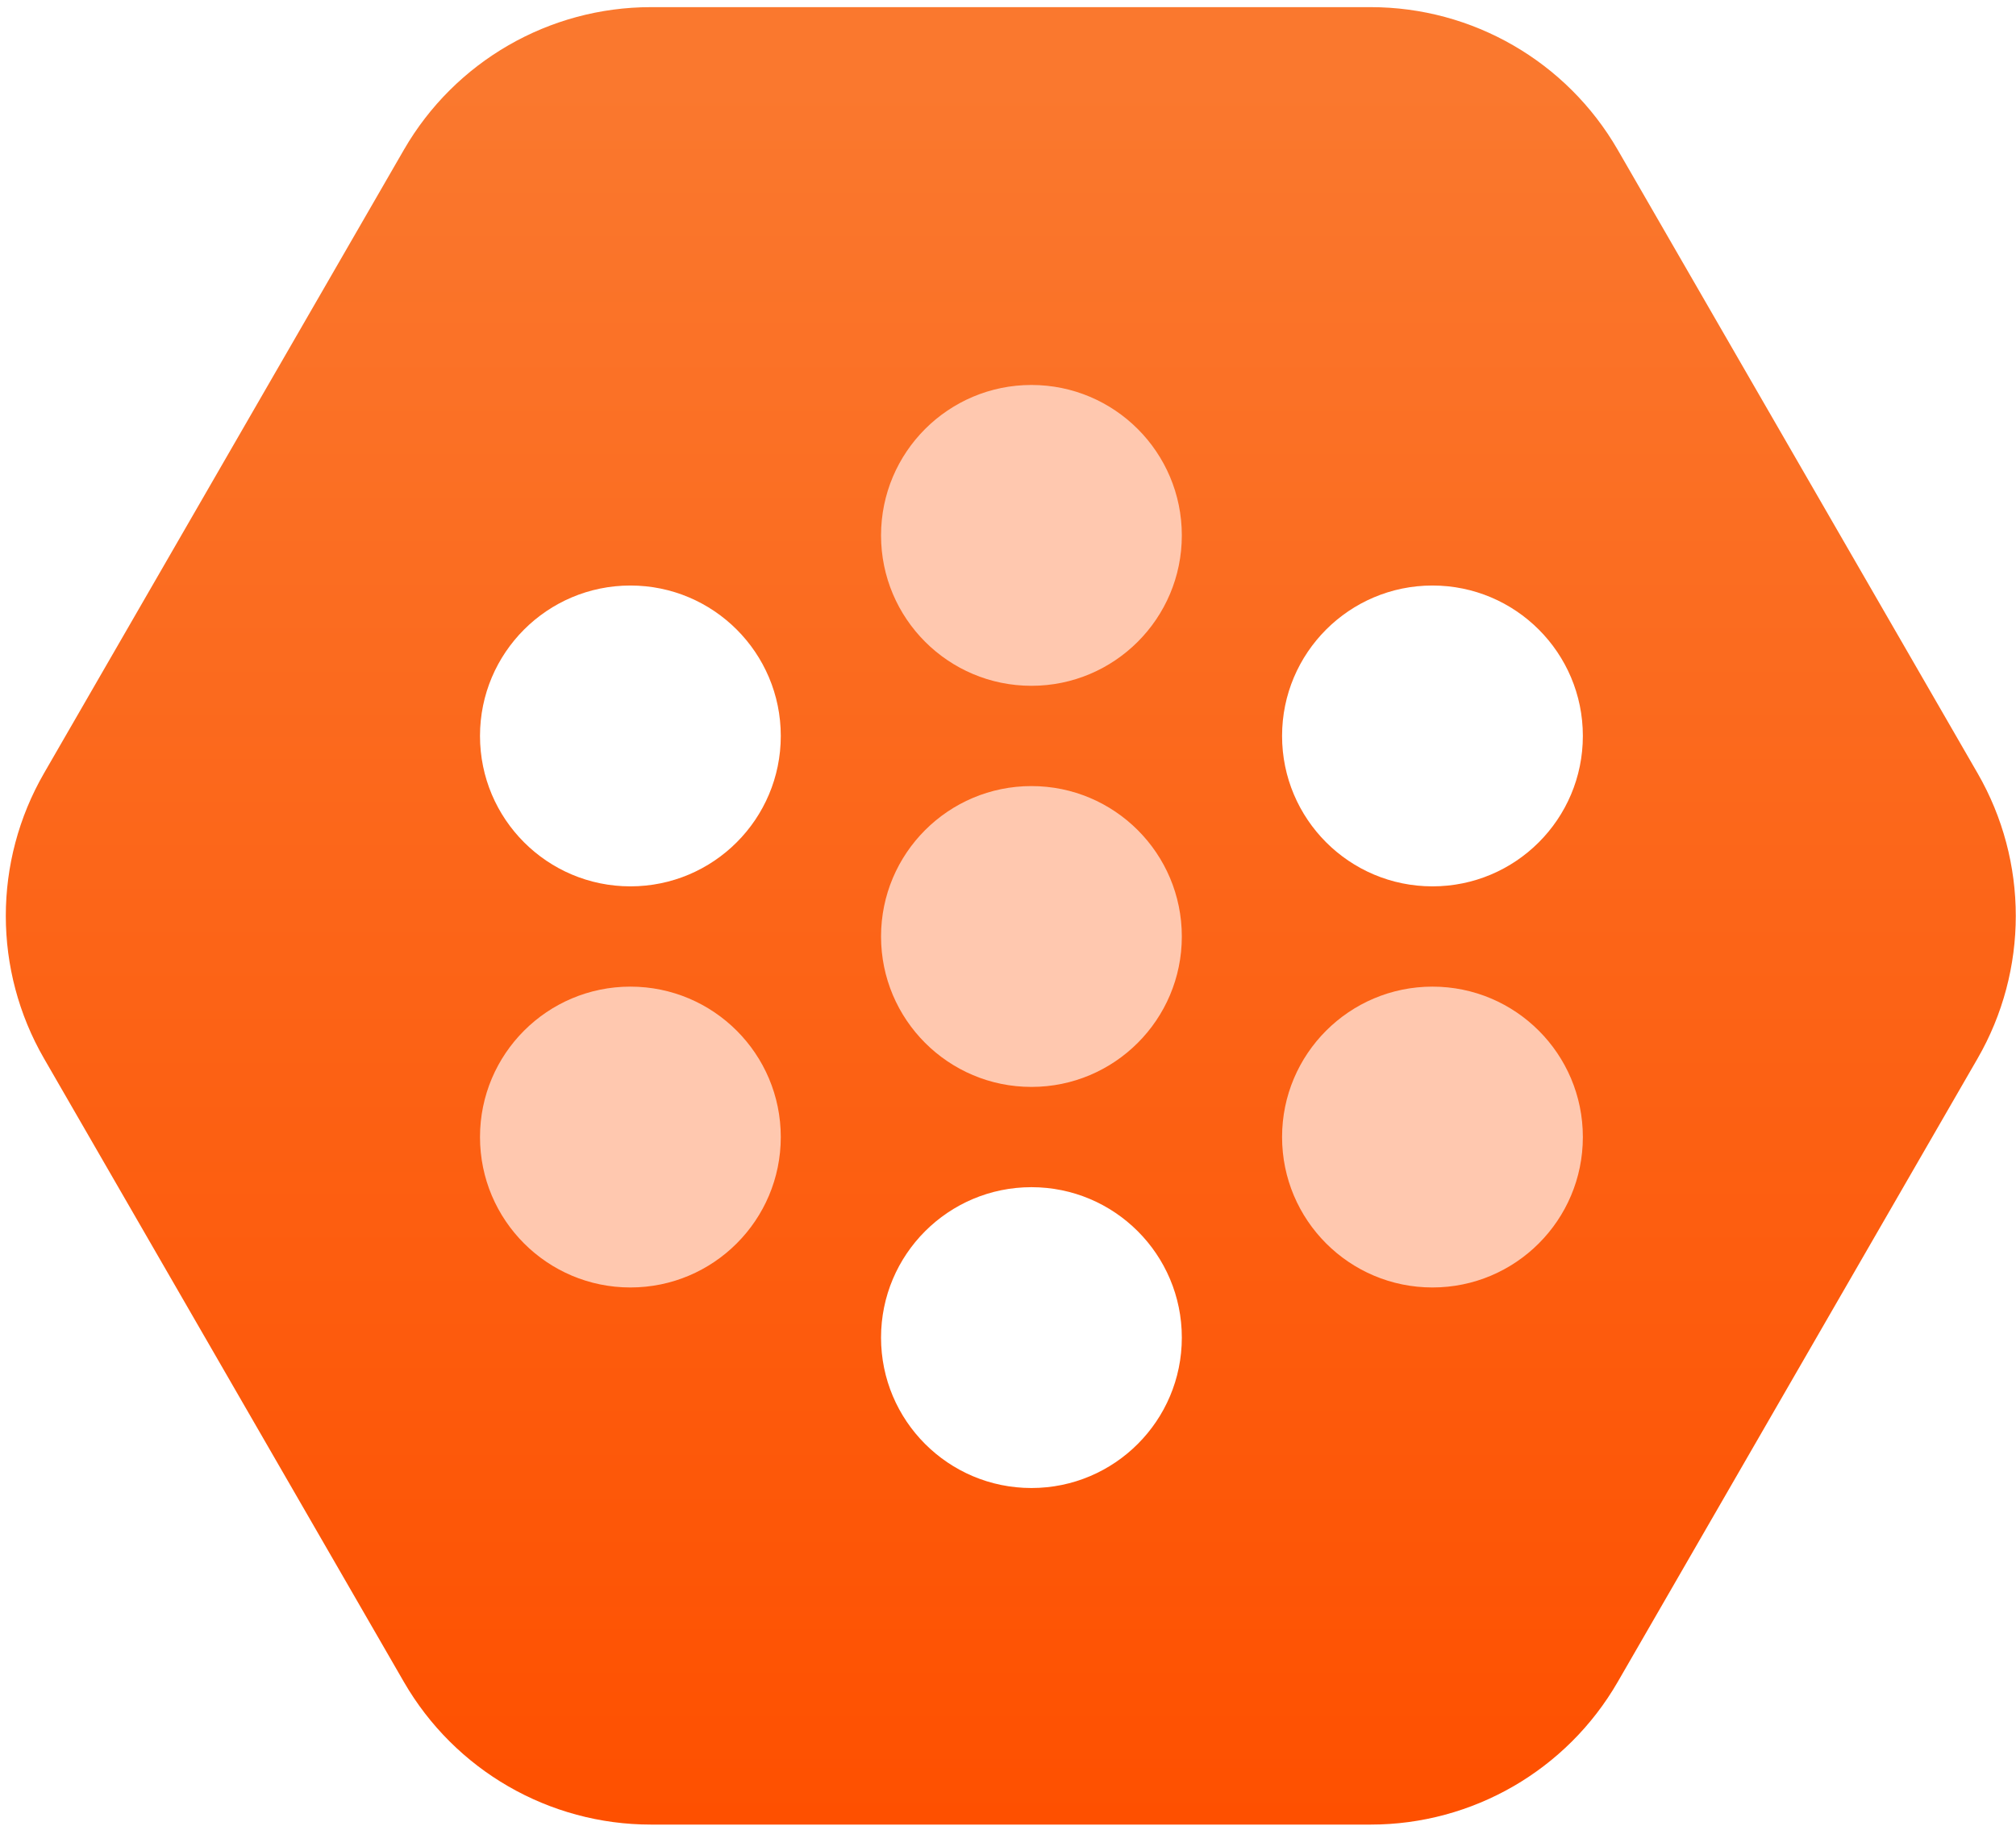 <svg width="212" height="192" viewBox="0 0 212 192" fill="none" xmlns="http://www.w3.org/2000/svg">
<rect x="0" y="0" width="212" height="192" fill="#333333" stroke="none"/>
<g clip-path="url(#clip0_2_393)">
<rect width="212" height="192" fill="white"/>
<path d="M144.136 0.751C154.854 0.751 164.758 6.469 170.117 15.751L207.958 81.294C213.317 90.576 213.317 102.012 207.958 111.294L170.117 176.838C164.758 186.12 154.854 191.838 144.136 191.838L68.453 191.838C57.735 191.838 47.831 186.12 42.472 176.838L4.63 111.294C-0.729 102.012 -0.729 90.576 4.63 81.294L42.472 15.751C47.831 6.469 57.735 0.751 68.453 0.751L144.136 0.751Z" fill="url(#paint0_linear_2_393)"/>
<circle cx="108.464" cy="56.291" r="15.815" fill="#FFC8AF"/>
<circle cx="108.464" cy="98.464" r="15.815" fill="#FFC8AF"/>
<circle cx="108.464" cy="140.636" r="15.815" fill="white"/>
<circle cx="66.291" cy="119.55" r="15.815" fill="#FFC8AF"/>
<circle cx="150.636" cy="119.55" r="15.815" fill="#FFC8AF"/>
<circle cx="66.291" cy="77.377" r="15.815" fill="white"/>
<circle cx="150.636" cy="77.377" r="15.815" fill="white"/>
</g>
<defs>
<linearGradient id="paint0_linear_2_393" x1="51.132" y1="8.847" x2="51.132" y2="191.838" gradientUnits="userSpaceOnUse">
<stop stop-color="#FA782E"/>
<stop offset="1" stop-color="#FE5000"/>
</linearGradient>
<clipPath id="clip0_2_393">
<rect width="212" height="192" fill="white"/>
</clipPath>
</defs>
</svg>
